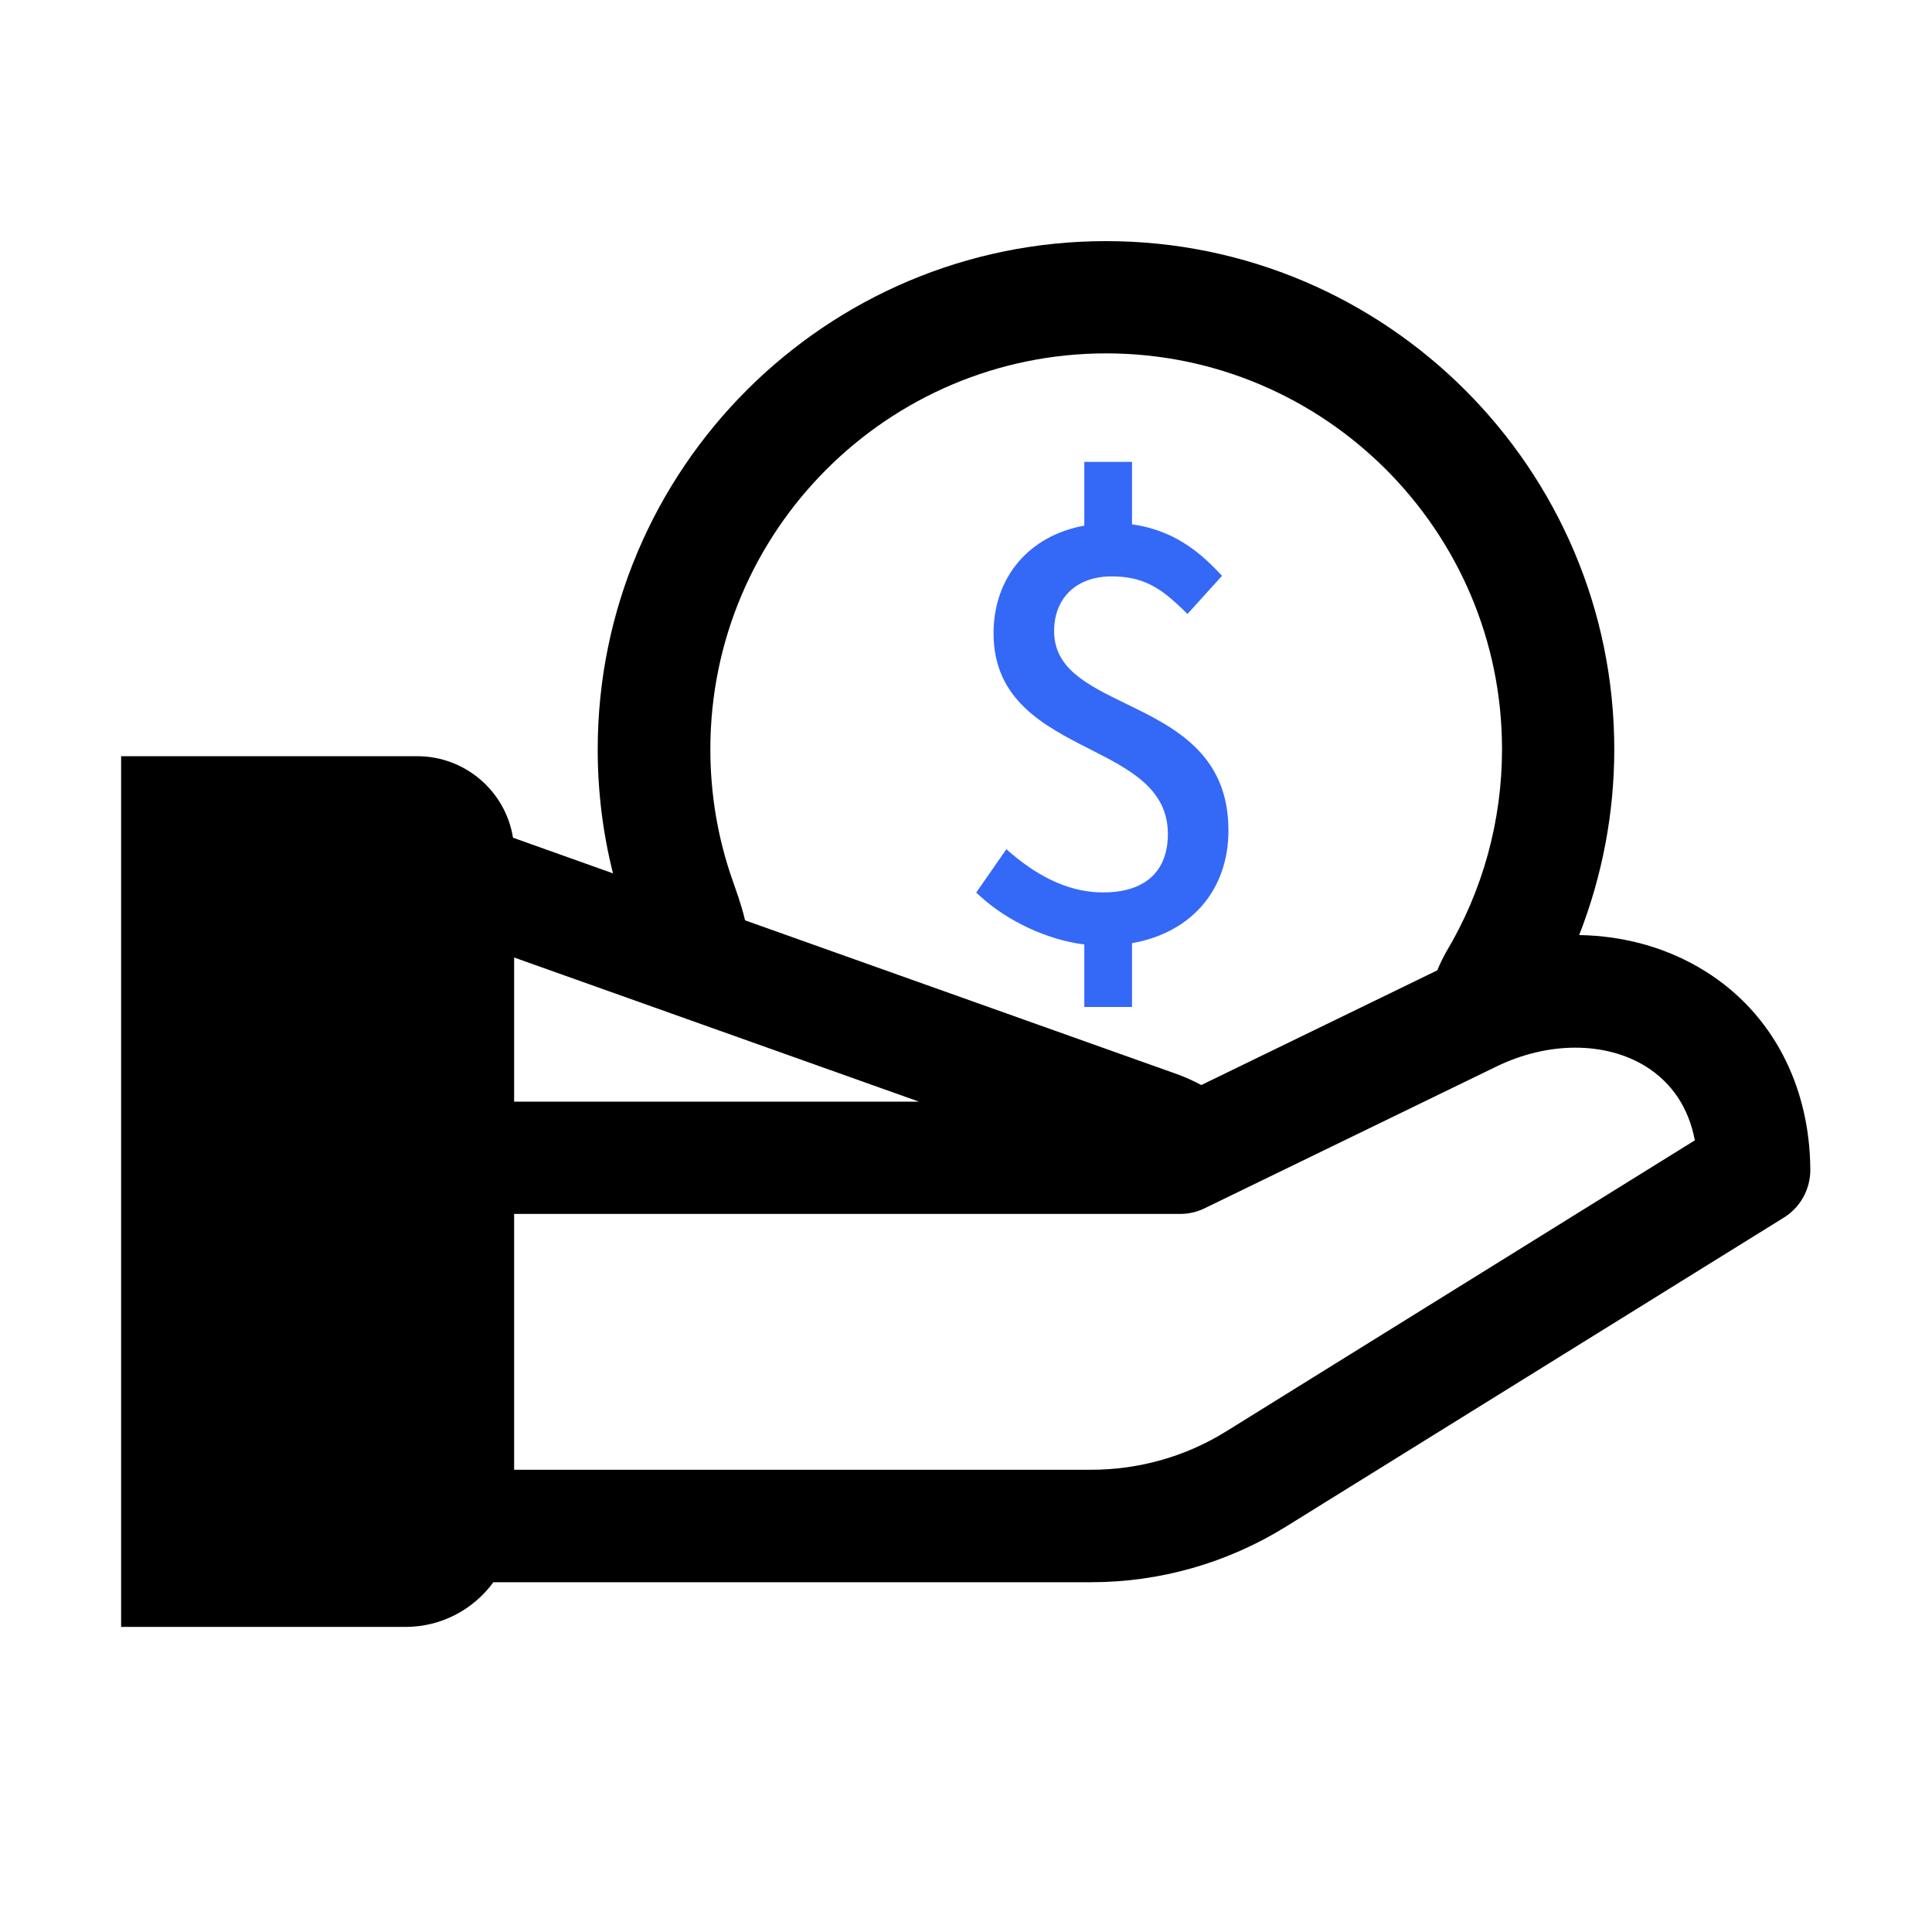 <?xml version="1.0" standalone="no"?><!DOCTYPE svg PUBLIC "-//W3C//DTD SVG 1.1//EN" "http://www.w3.org/Graphics/SVG/1.1/DTD/svg11.dtd"><svg t="1622093558929" class="icon" viewBox="0 0 1024 1024" version="1.1" xmlns="http://www.w3.org/2000/svg" p-id="16715" xmlns:xlink="http://www.w3.org/1999/xlink" width="200" height="200"><defs><style type="text/css"></style></defs><path d="M651.1 440.1c0-40.6-28.9-54.8-54.5-67.2-20.3-9.9-37.9-18.5-37.9-38.4 0-17.6 11.9-29 30.4-29 16.8 0 26 6 38.1 17.8l2.2 2.1 18.3-20.2-1.9-2C635.5 292.4 622 281 600 277.9v-33.1h-25.3v33.8c-29.3 5.3-48.1 27.4-48.1 57.1 0 35.4 27 49.1 50.9 61.3 21.3 10.8 41.5 21.1 41.5 45 0 20-12.2 31-34.3 31-16.4 0-32.4-6.8-48.9-20.8l-2.4-2.1-16 23 1.9 1.7c14.7 13.5 35.7 23.3 55.4 25.8v33.1H600v-33.8c31.6-5.6 51.1-28.3 51.1-59.8z" fill="#3468F7" p-id="16716"></path><path d="M904 514.9c-19.9-12.5-43-18.9-67-19.3 12.2-31.2 18.6-64.6 18.6-98.4 0-148.5-120.8-269.4-269.4-269.4-148.5 0-269.4 120.8-269.4 269.4 0 22.3 2.7 44.3 8.1 65.7l-53-18.9c-3.9-24.5-25.2-43.2-50.8-43.2H64.2v461.5h150.7c19.1 0 36.1-9.3 46.6-23.7h316.9c36.5 0 72.1-10.2 103.1-29.4l263.9-163.8c8.8-5.4 14.1-15 14.1-25.3-0.2-44.8-20.3-83.2-55.5-105.2z m-515.9-48.8c-7.7-22.1-11.6-45.3-11.6-69 0-115.7 94.1-209.8 209.8-209.8 115.7 0 209.8 94.1 209.8 209.8 0 37.9-10.2 75-29.5 107.3-2 3.6-3.6 6.9-4.8 9.9l-125.1 60.8c-3.5-1.9-7.4-3.7-11.8-5.4l-230-81.9c-1.9-8.2-4.9-16.2-6.8-21.7z m-115.6 41.4l214.6 76.4H272.5v-76.4zM650 758.6C628.5 772 603.7 779 578.3 779H272.5V643.4h353c4.5 0 9-1 13-3l154.6-75.1c27.5-13.4 57.9-13.3 79.3 0 13.9 8.7 22.7 22.1 25.9 39.1L650 758.6z"  ></path></svg>